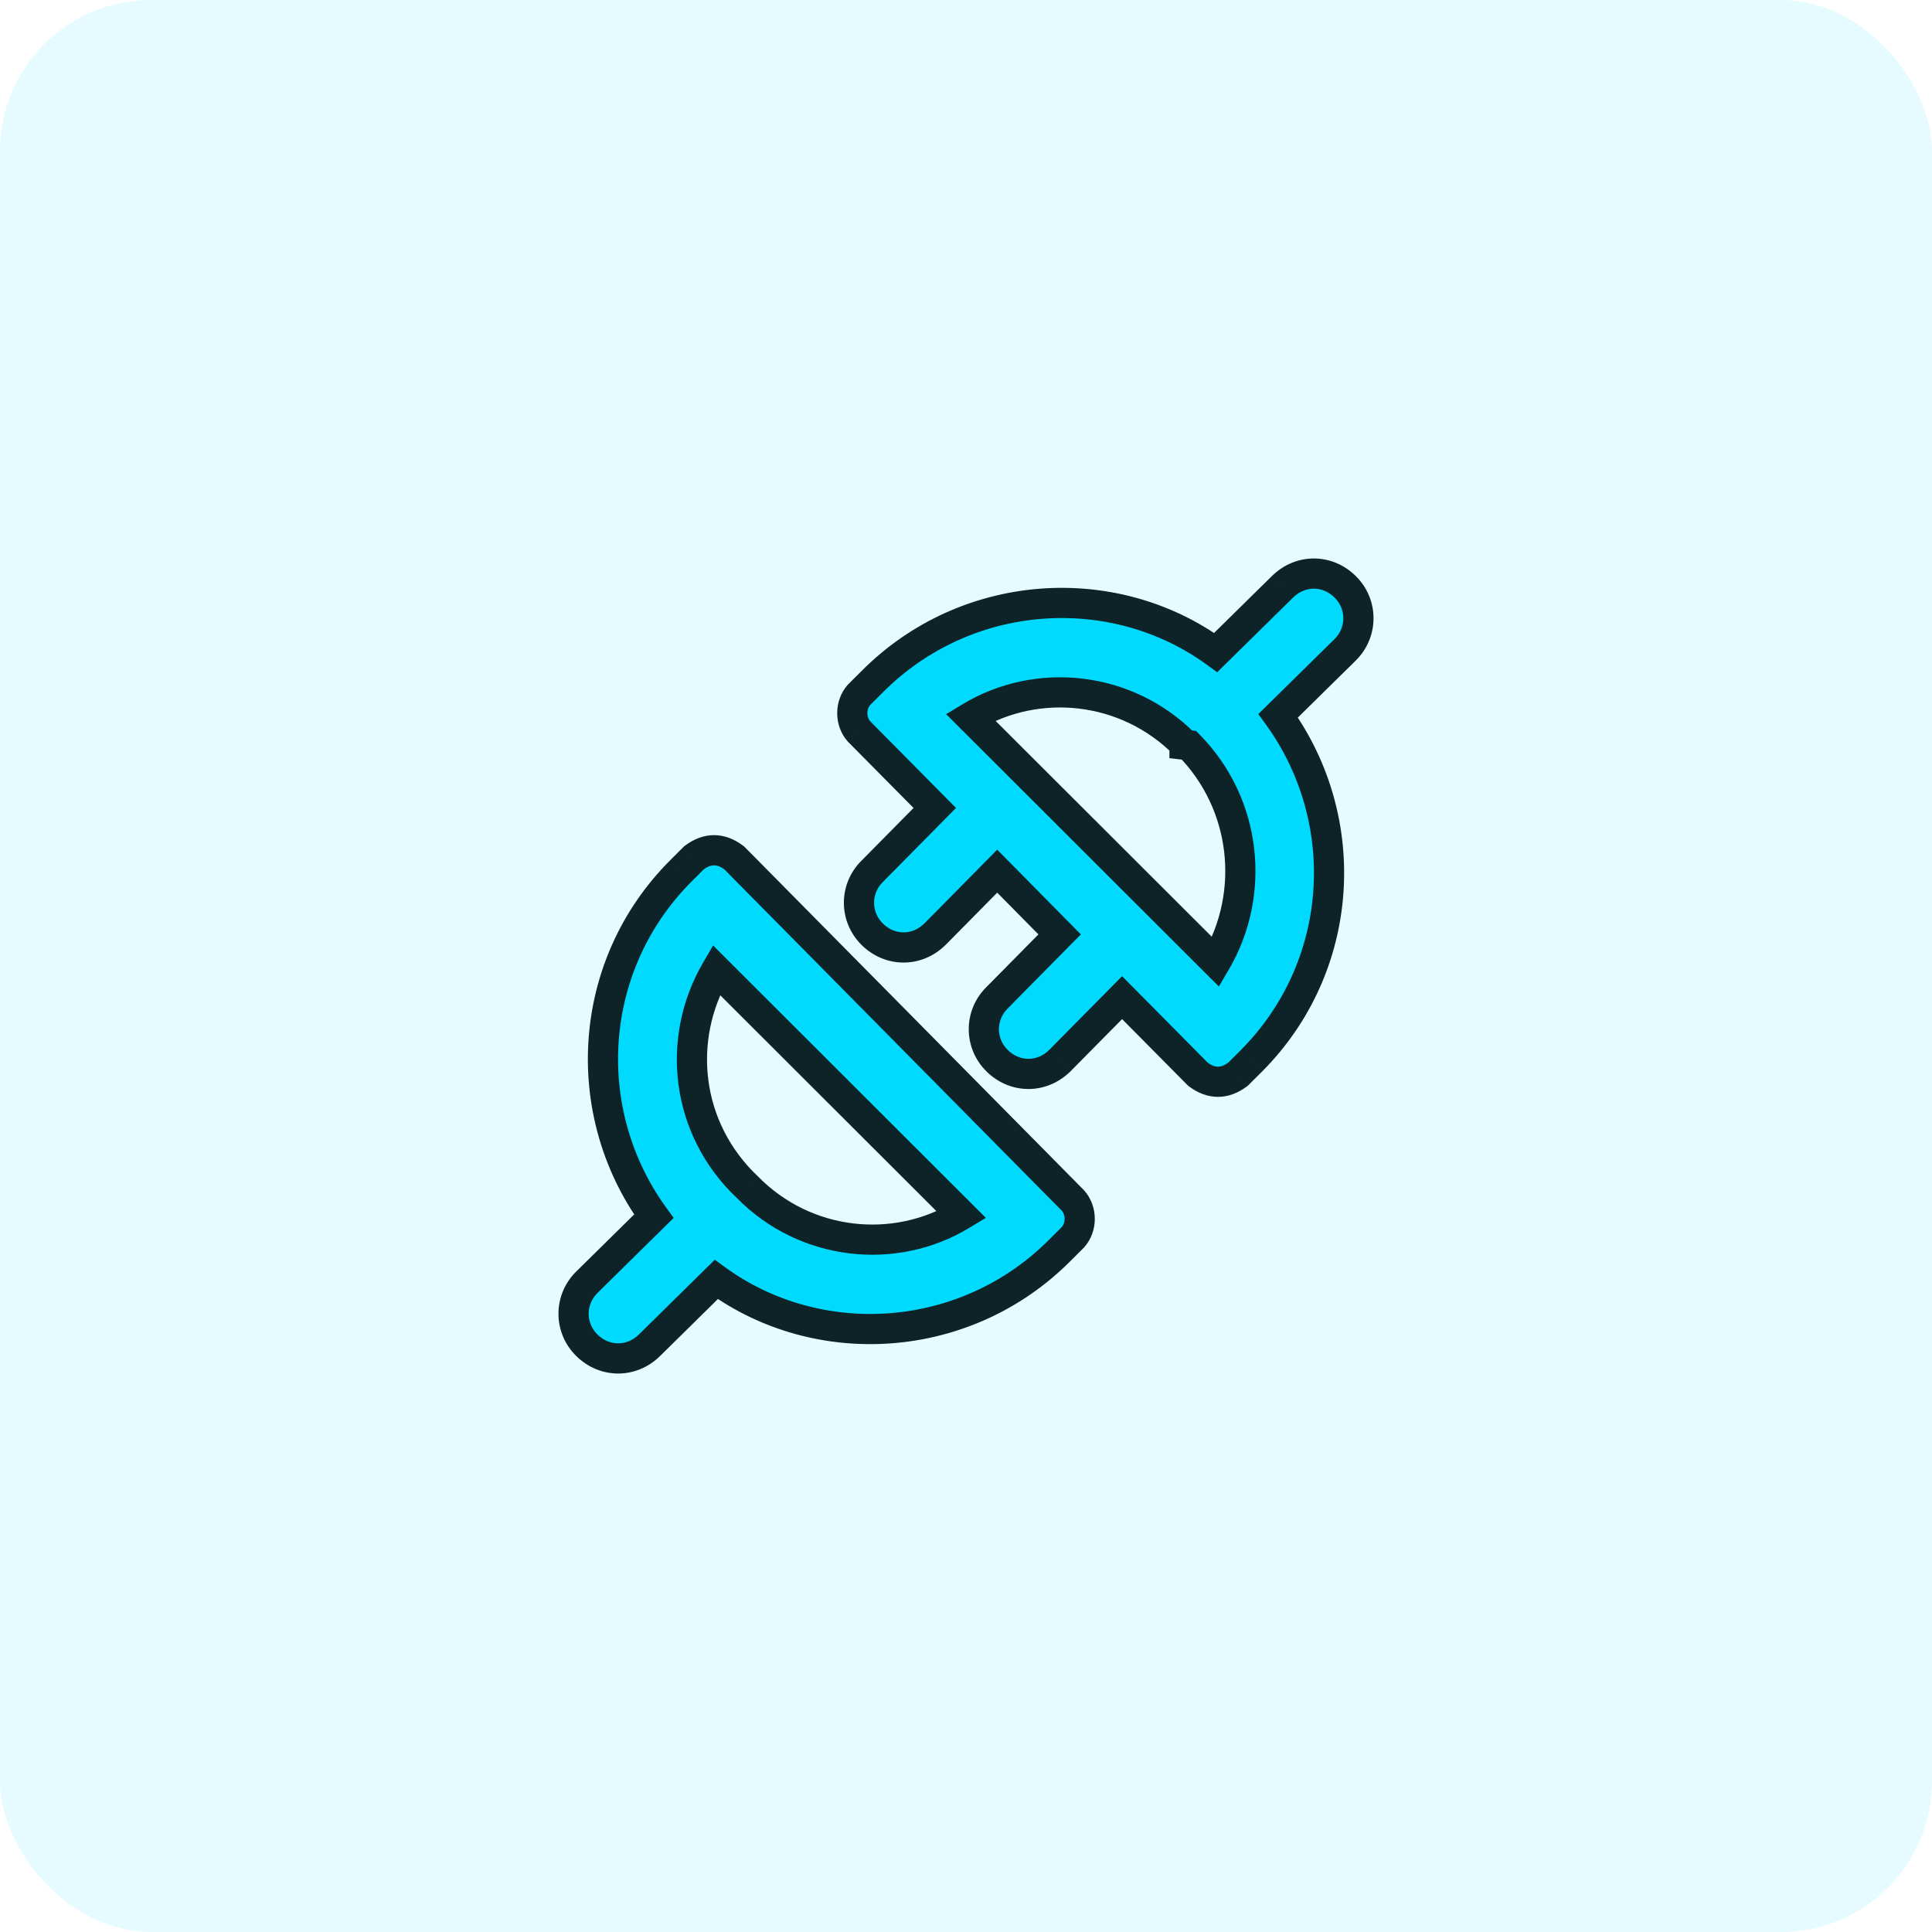 <svg width="64" height="64" viewBox="0 0 64 64" fill="none" xmlns="http://www.w3.org/2000/svg">
<rect opacity="0.1" width="64" height="64" rx="5" fill="#00DAFF"/>
<path fill-rule="evenodd" clip-rule="evenodd" d="M39.386 24.689C41.307 26.64 41.602 29.604 40.273 31.868L32.148 23.756C34.364 22.418 37.318 22.718 39.239 24.653V24.671L39.386 24.689ZM42.341 23.71C44.852 27.181 44.557 32.029 41.455 35.142L41.011 35.584C40.568 35.918 40.125 35.918 39.682 35.584L37.17 33.048L35.102 35.141C34.511 35.72 33.625 35.72 33.034 35.141C32.443 34.563 32.443 33.624 33.034 33.047L35.102 30.953L33.034 28.859L30.966 30.953C30.375 31.53 29.489 31.53 28.898 30.953C28.307 30.374 28.307 29.436 28.898 28.859L30.966 26.765L28.454 24.228C28.159 23.895 28.159 23.353 28.454 23.018L28.898 22.577C32 19.462 36.875 19.142 40.273 21.616L42.489 19.434C43.08 18.855 43.966 18.855 44.557 19.434C45.148 20.012 45.148 20.949 44.557 21.528L42.341 23.71ZM19.443 44.567C18.852 43.988 18.852 43.05 19.443 42.473L21.659 40.29C19.148 36.82 19.443 31.972 22.546 28.859L22.989 28.416C23.432 28.081 23.875 28.081 24.318 28.416L35.545 39.772C35.841 40.106 35.841 40.648 35.545 40.981L35.102 41.424C32 44.537 27.125 44.857 23.727 42.384L21.511 44.567C20.921 45.144 20.034 45.144 19.443 44.567ZM31.852 40.245L23.727 32.132C22.398 34.403 22.693 37.379 24.761 39.33C26.682 41.282 29.636 41.587 31.852 40.245Z" fill="#00DAFF"/>
<path d="M39.386 24.689L39.743 24.338L39.62 24.213L39.446 24.192L39.386 24.689ZM40.273 31.868L39.919 32.222L40.377 32.678L40.704 32.121L40.273 31.868ZM32.148 23.756L31.889 23.328L31.342 23.658L31.794 24.109L32.148 23.756ZM39.239 24.653H39.739V24.447L39.594 24.301L39.239 24.653ZM39.239 24.671H38.739V25.114L39.179 25.167L39.239 24.671ZM42.341 23.71L41.99 23.353L41.684 23.655L41.936 24.003L42.341 23.71ZM41.455 35.142L41.807 35.497L41.809 35.495L41.455 35.142ZM41.011 35.584L41.313 35.983L41.34 35.962L41.364 35.938L41.011 35.584ZM39.682 35.584L39.327 35.935L39.352 35.961L39.38 35.983L39.682 35.584ZM37.17 33.048L37.526 32.696L37.17 32.337L36.815 32.697L37.17 33.048ZM35.102 35.141L35.452 35.498L35.458 35.492L35.102 35.141ZM33.034 35.141L33.384 34.784L33.384 34.783L33.034 35.141ZM33.034 33.047L33.384 33.404L33.39 33.398L33.034 33.047ZM35.102 30.953L35.458 31.304L35.805 30.953L35.458 30.602L35.102 30.953ZM33.034 28.859L33.39 28.507L33.034 28.147L32.678 28.507L33.034 28.859ZM30.966 30.953L31.316 31.31L31.322 31.304L30.966 30.953ZM28.898 30.953L28.548 31.31L28.548 31.31L28.898 30.953ZM28.898 28.859L29.247 29.216L29.253 29.21L28.898 28.859ZM30.966 26.765L31.322 27.116L31.669 26.764L31.321 26.413L30.966 26.765ZM28.454 24.228L28.08 24.56L28.09 24.57L28.099 24.58L28.454 24.228ZM28.454 23.018L28.102 22.664L28.09 22.675L28.08 22.687L28.454 23.018ZM28.898 22.577L29.25 22.931L29.252 22.93L28.898 22.577ZM40.273 21.616L39.978 22.02L40.321 22.27L40.623 21.972L40.273 21.616ZM42.489 19.434L42.139 19.077L42.138 19.078L42.489 19.434ZM44.557 19.434L44.207 19.791L44.207 19.792L44.557 19.434ZM44.557 21.528L44.207 21.171L44.206 21.172L44.557 21.528ZM19.443 44.567L19.093 44.924L19.094 44.924L19.443 44.567ZM19.443 42.473L19.793 42.83L19.794 42.829L19.443 42.473ZM21.659 40.29L22.01 40.646L22.316 40.345L22.064 39.997L21.659 40.29ZM22.546 28.859L22.192 28.505L22.191 28.506L22.546 28.859ZM22.989 28.416L22.687 28.017L22.66 28.038L22.635 28.062L22.989 28.416ZM24.318 28.416L24.674 28.064L24.648 28.039L24.619 28.017L24.318 28.416ZM35.545 39.772L35.92 39.441L35.911 39.43L35.901 39.42L35.545 39.772ZM35.545 40.981L35.899 41.335L35.91 41.325L35.92 41.313L35.545 40.981ZM35.102 41.424L34.749 41.071L34.748 41.071L35.102 41.424ZM23.727 42.384L24.021 41.98L23.679 41.73L23.376 42.028L23.727 42.384ZM21.511 44.567L21.861 44.924L21.862 44.923L21.511 44.567ZM31.852 40.245L32.111 40.673L32.657 40.343L32.206 39.892L31.852 40.245ZM23.727 32.132L24.081 31.778L23.623 31.32L23.296 31.879L23.727 32.132ZM24.761 39.33L25.118 38.98L25.111 38.973L25.105 38.967L24.761 39.33ZM39.03 25.039C40.788 26.826 41.06 29.54 39.842 31.615L40.704 32.121C42.145 29.667 41.826 26.455 39.743 24.338L39.03 25.039ZM40.626 31.514L32.501 23.402L31.794 24.109L39.919 32.222L40.626 31.514ZM32.406 24.184C34.428 22.963 37.128 23.236 38.884 25.005L39.594 24.301C37.508 22.199 34.299 21.873 31.889 23.328L32.406 24.184ZM38.739 24.653V24.671H39.739V24.653H38.739ZM39.179 25.167L39.327 25.185L39.446 24.192L39.298 24.174L39.179 25.167ZM41.936 24.003C44.307 27.28 44.026 31.854 41.1 34.789L41.809 35.495C45.088 32.205 45.398 27.082 42.746 23.417L41.936 24.003ZM41.102 34.788L40.659 35.229L41.364 35.938L41.807 35.497L41.102 34.788ZM40.71 35.185C40.553 35.303 40.434 35.335 40.347 35.335C40.259 35.335 40.14 35.303 39.983 35.185L39.38 35.983C39.667 36.199 39.991 36.335 40.347 36.335C40.702 36.335 41.027 36.199 41.313 35.983L40.71 35.185ZM40.037 35.232L37.526 32.696L36.815 33.4L39.327 35.935L40.037 35.232ZM36.815 32.697L34.747 34.789L35.458 35.492L37.526 33.4L36.815 32.697ZM34.752 34.784C34.356 35.172 33.781 35.172 33.384 34.784L32.684 35.498C33.469 36.267 34.667 36.267 35.452 35.498L34.752 34.784ZM33.384 34.783C32.993 34.402 32.993 33.786 33.384 33.404L32.685 32.689C31.893 33.463 31.893 34.725 32.685 35.498L33.384 34.783ZM33.39 33.398L35.458 31.304L34.746 30.602L32.678 32.696L33.39 33.398ZM35.458 30.602L33.39 28.507L32.678 29.21L34.746 31.304L35.458 30.602ZM32.678 28.507L30.61 30.602L31.322 31.304L33.39 29.21L32.678 28.507ZM30.616 30.595C30.22 30.983 29.644 30.983 29.247 30.595L28.548 31.31C29.333 32.078 30.53 32.078 31.315 31.31L30.616 30.595ZM29.248 30.596C28.857 30.212 28.857 29.598 29.247 29.216L28.548 28.501C27.756 29.275 27.757 30.535 28.548 31.31L29.248 30.596ZM29.253 29.21L31.322 27.116L30.61 26.413L28.542 28.507L29.253 29.21ZM31.321 26.413L28.81 23.876L28.099 24.58L30.611 27.117L31.321 26.413ZM28.829 23.896C28.701 23.753 28.7 23.495 28.829 23.349L28.08 22.687C27.618 23.21 27.617 24.037 28.08 24.56L28.829 23.896ZM28.807 23.372L29.25 22.931L28.545 22.223L28.102 22.664L28.807 23.372ZM29.252 22.93C32.18 19.99 36.78 19.692 39.978 22.02L40.567 21.211C36.97 18.593 31.82 18.935 28.544 22.224L29.252 22.93ZM40.623 21.972L42.839 19.791L42.138 19.078L39.922 21.259L40.623 21.972ZM42.839 19.791C43.235 19.403 43.81 19.403 44.207 19.791L44.907 19.077C44.121 18.308 42.924 18.308 42.139 19.077L42.839 19.791ZM44.207 19.792C44.597 20.173 44.598 20.788 44.207 21.171L44.907 21.885C45.697 21.111 45.698 19.851 44.906 19.077L44.207 19.792ZM44.206 21.172L41.99 23.353L42.692 24.066L44.908 21.885L44.206 21.172ZM19.793 44.21C19.402 43.827 19.403 43.212 19.793 42.83L19.094 42.115C18.302 42.889 18.302 44.149 19.093 44.924L19.793 44.21ZM19.794 42.829L22.01 40.646L21.308 39.934L19.092 42.117L19.794 42.829ZM22.064 39.997C19.693 36.721 19.974 32.147 22.9 29.212L22.191 28.506C18.912 31.796 18.602 36.919 21.254 40.583L22.064 39.997ZM22.899 29.212L23.342 28.77L22.635 28.062L22.192 28.505L22.899 29.212ZM23.29 28.815C23.447 28.696 23.566 28.665 23.653 28.665C23.741 28.665 23.86 28.696 24.017 28.815L24.619 28.017C24.333 27.801 24.009 27.665 23.653 27.665C23.298 27.665 22.973 27.801 22.687 28.017L23.29 28.815ZM23.963 28.767L35.19 40.123L35.901 39.42L24.674 28.064L23.963 28.767ZM35.171 40.102C35.3 40.249 35.299 40.506 35.171 40.65L35.92 41.313C36.383 40.79 36.382 39.964 35.92 39.441L35.171 40.102ZM35.192 40.628L34.749 41.071L35.456 41.778L35.899 41.335L35.192 40.628ZM34.748 41.071C31.82 44.01 27.22 44.308 24.021 41.98L23.433 42.788C27.03 45.406 32.18 45.065 35.456 41.777L34.748 41.071ZM23.376 42.028L21.16 44.211L21.862 44.923L24.078 42.74L23.376 42.028ZM21.162 44.209C20.765 44.597 20.189 44.597 19.793 44.209L19.094 44.924C19.879 45.692 21.076 45.692 21.861 44.924L21.162 44.209ZM32.206 39.892L24.081 31.778L23.374 32.485L31.499 40.599L32.206 39.892ZM23.296 31.879C21.854 34.343 22.173 37.575 24.418 39.694L25.105 38.967C23.213 37.182 22.941 34.464 24.159 32.384L23.296 31.879ZM24.405 39.681C26.49 41.8 29.7 42.133 32.111 40.673L31.593 39.818C29.573 41.041 26.874 40.764 25.118 38.98L24.405 39.681Z" fill="#0D2327"/>
</svg>
